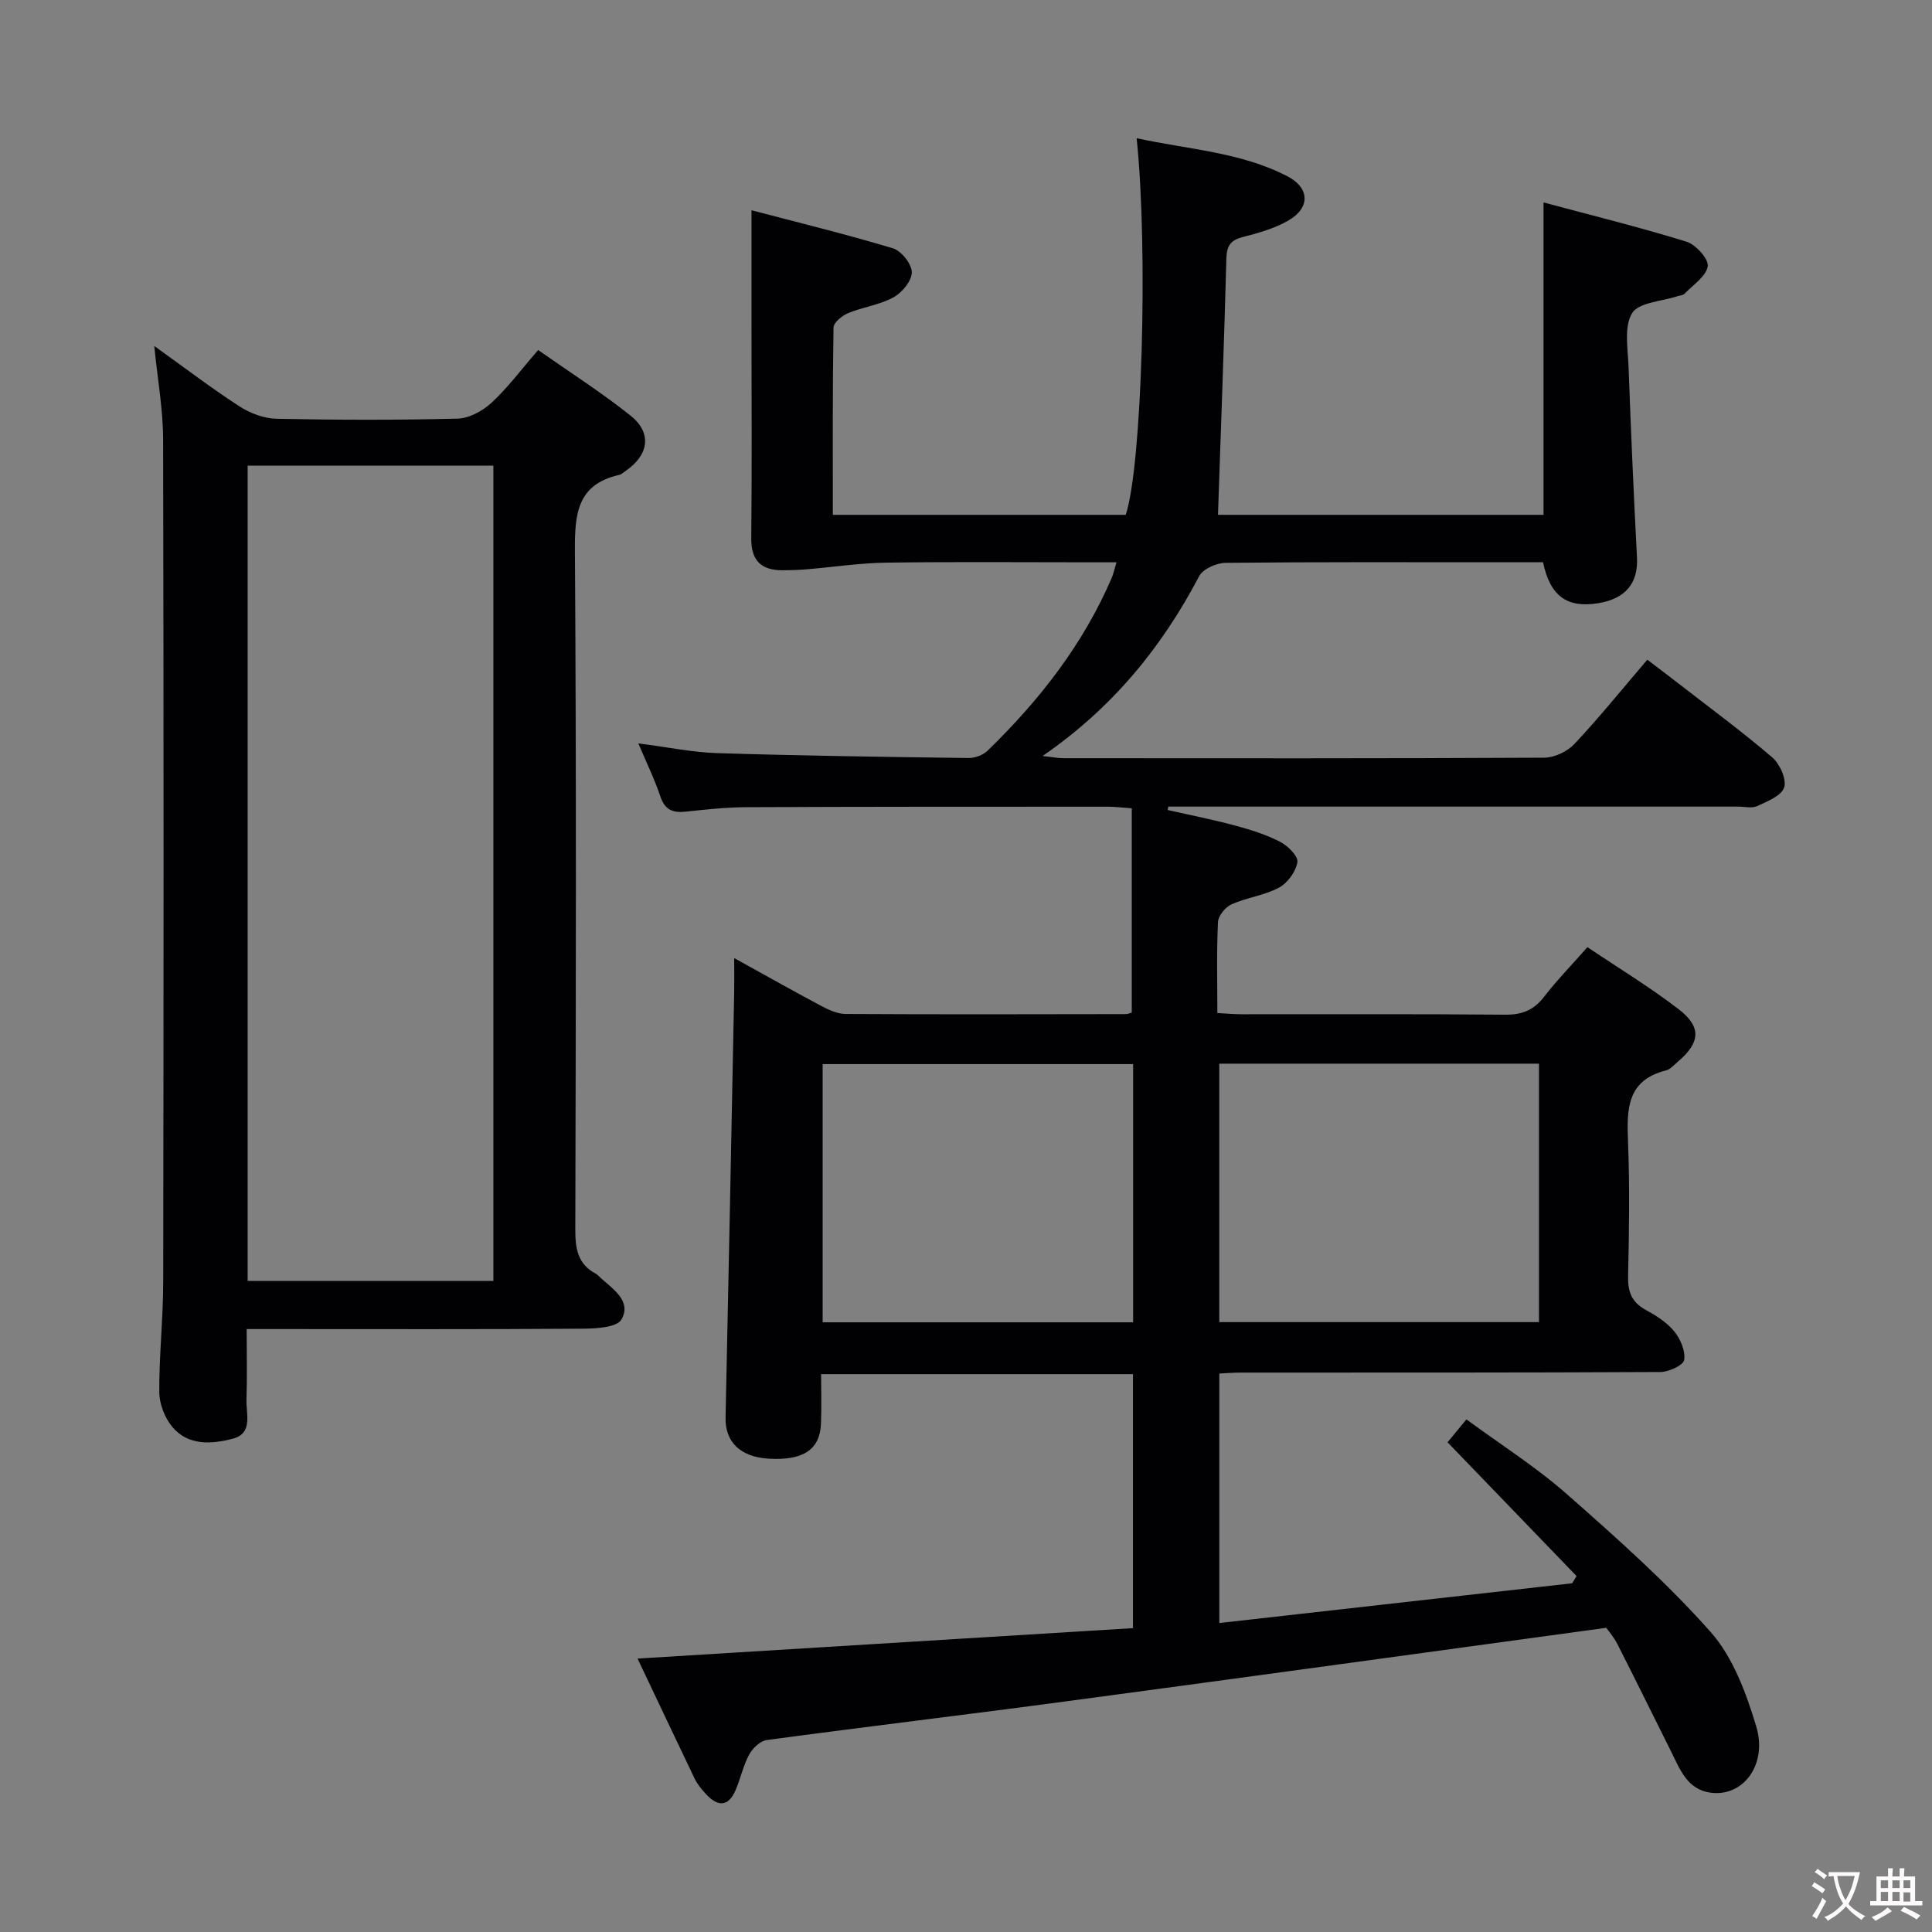 <svg enable-background="new 0 0 400 400" viewBox="0 0 400 400" xmlns="http://www.w3.org/2000/svg"><rect x="0" y="0" width="400" height="400" fill="#808080" stroke="none"/><path d="m132 343.39c34.57-2.12 68.4-4.2 102.57-6.3 0-17.83 0-35.05 0-52.59-21.35 0-42.59 0-64.57 0 0 3.45.12 6.89-.03 10.31-.23 5.36-3.73 7.62-10.86 7.19-5.89-.36-9-3.51-8.89-8.51.64-29.29 1.2-58.59 1.78-87.88.04-2.11.01-4.22.01-7.25 6.48 3.58 12.19 6.81 17.99 9.89 1.56.83 3.37 1.67 5.06 1.68 19.33.11 38.67.06 58 .03.46 0 .92-.23 1.26-.32 0-14.06 0-27.97 0-42.29-2.02-.14-3.46-.33-4.9-.33-25 0-50-.01-75 .1-4.14.02-8.29.48-12.42.92-2.66.29-4.33-.32-5.27-3.12-1.19-3.55-2.85-6.95-4.57-11.01 5.98.76 11.18 1.86 16.42 2.02 17.3.54 34.62.78 51.93 1.01 1.33.02 3.01-.6 3.95-1.51 10.71-10.41 19.81-22.01 25.74-35.86.31-.73.47-1.52.96-3.15-2.21 0-3.95 0-5.69 0-14 0-28-.13-42 .07-5.45.08-10.9.91-16.35 1.37-1.66.14-3.32.2-4.99.21-4.44.03-6.64-1.9-6.59-6.66.15-14.5.05-29 .05-43.5 0-7.79 0-15.57 0-24.38 9.39 2.47 19.42 4.91 29.28 7.88 1.74.52 3.91 3.26 3.91 4.97 0 1.78-2.03 4.22-3.81 5.19-2.85 1.56-6.3 1.99-9.35 3.25-1.26.52-3.03 1.95-3.05 3-.21 12.8-.14 25.61-.14 38.77h60.64c3.34-9.97 4.69-54.56 2.26-77.98 10.64 2.34 21.49 2.85 31.22 7.89 4.67 2.42 4.74 6.57.14 9.19-2.83 1.61-6.11 2.55-9.3 3.36-2.54.64-3.4 1.75-3.48 4.41-.47 17.61-1.13 35.2-1.74 53.13h67.4c0-21.17 0-42.38 0-64.68 9.97 2.68 19.88 5.12 29.61 8.13 1.93.6 4.63 3.62 4.39 5.09-.35 2.11-3.05 3.86-4.82 5.7-.3.32-.93.32-1.4.48-3.28 1.1-8.09 1.28-9.45 3.54-1.72 2.85-.85 7.4-.72 11.21.48 13.12 1.05 26.24 1.74 39.35.28 5.28-2.32 8.55-8.04 9.48-6.41 1.04-9.93-1.43-11.41-8.48-2.99 0-6.11 0-9.22 0-18.83 0-37.67-.08-56.5.12-1.88.02-4.68 1.25-5.47 2.75-7.72 14.69-17.87 27.21-32.42 37.24 2.03.22 3.2.46 4.37.46 33.17.02 66.33.07 99.5-.11 2.12-.01 4.77-1.28 6.24-2.84 5.12-5.45 9.83-11.29 15.09-17.45 2.27 1.73 4.46 3.38 6.62 5.06 6.45 5 13.03 9.85 19.22 15.15 1.58 1.35 3.02 4.52 2.5 6.22-.54 1.73-3.48 2.9-5.58 3.88-1.09.51-2.62.11-3.96.11-37.33 0-74.67 0-112 0-1.99 0-3.99 0-5.98 0-.04.23-.08.47-.12.7 4.65 1.06 9.34 1.98 13.95 3.22 3.19.86 6.4 1.86 9.32 3.36 1.59.82 3.78 2.99 3.58 4.22-.31 1.95-2.02 4.31-3.8 5.27-3.02 1.62-6.66 2.05-9.82 3.45-1.27.57-2.75 2.36-2.82 3.67-.3 6.13-.13 12.28-.13 18.85 1.9.1 3.5.25 5.11.25 18.17.02 36.33-.08 54.5.09 3.51.03 5.93-.96 8.06-3.73 2.64-3.42 5.67-6.53 8.95-10.25 6.33 4.26 12.83 8.2 18.84 12.81 4.86 3.73 4.54 6.95-.17 10.95-.76.65-1.51 1.54-2.4 1.76-8.06 2.01-8.14 7.95-7.87 14.61.37 9.32.23 18.67.02 27.99-.07 3.18.7 5.35 3.58 6.94 2.17 1.19 4.43 2.6 5.96 4.47 1.29 1.57 2.36 4.07 2.07 5.93-.17 1.1-3.17 2.49-4.9 2.5-29 .15-58 .11-87 .12-1.32 0-2.63.11-4.34.19v51.66c24.43-2.75 48.74-5.49 73.05-8.23.3-.5.61-.99.91-1.49-8.77-9.09-17.54-18.18-26.71-27.7.97-1.18 2.19-2.66 3.91-4.74 7.04 5.18 14.34 9.8 20.75 15.44 10.34 9.1 20.71 18.31 29.82 28.59 4.62 5.21 7.33 12.6 9.41 19.46 2.43 8-2.7 14.7-9.41 13.8-4.87-.66-6.36-4.84-8.21-8.55-3.7-7.41-7.35-14.84-11.11-22.23-.73-1.45-1.84-2.7-2.3-3.36-37.59 5.13-74.57 10.24-111.57 15.19-20.73 2.78-41.51 5.25-62.24 8.05-1.35.18-2.92 1.68-3.63 2.98-1.25 2.31-1.79 4.99-2.84 7.42-1.52 3.52-3.74 3.37-6.1.8-.9-.97-1.79-2.03-2.36-3.21-3.94-8.2-7.82-16.44-11.82-24.86zm120.44-123.17v53.51h66.19c0-17.97 0-35.67 0-53.51-22.14 0-43.93 0-66.19 0zm-17.84 53.55c0-18.17 0-35.74 0-53.46-21.58 0-42.82 0-64.28 0v53.46z" fill="#010103"/><path d="m51.07 275.17c0 5.33.12 9.97-.04 14.6-.1 2.96 1.41 6.99-2.82 8.09-4.36 1.14-9.22 1.52-12.53-2.43-1.56-1.87-2.68-4.73-2.7-7.15-.05-7.64.8-15.27.81-22.91.09-58.14.11-116.27-.02-174.41-.01-6.18-1.14-12.36-1.83-19.33 6.3 4.51 11.82 8.74 17.65 12.51 2.21 1.43 5.08 2.51 7.67 2.56 12.49.26 24.99.29 37.47-.03 2.41-.06 5.22-1.6 7.05-3.3 3.38-3.14 6.18-6.91 9.64-10.9 6.52 4.58 13.08 8.76 19.13 13.58 4.51 3.6 3.79 8.19-1.08 11.49-.41.28-.81.68-1.27.78-8.72 1.97-9.22 8.1-9.17 15.72.31 46.81.2 93.62.08 140.43-.01 3.97.45 7.22 4.23 9.23.43.23.75.65 1.13.98 2.61 2.32 6.31 4.78 4.2 8.5-.93 1.64-5.18 1.89-7.92 1.91-21.15.15-42.31.08-63.47.08-1.82 0-3.63 0-6.21 0zm.2-9.96h50.88c0-56.55 0-112.71 0-168.81-17.19 0-33.93 0-50.88 0z" fill="#010103"/><g fill="#fcfafa"><path d="m377.9 391.2c-.2.3-.4.5-.6.8-.7-.6-1.4-1-2.2-1.5.2-.3.4-.5.5-.8.6.4 1.4.8 2.3 1.5zm-1.8 6.1c-.2-.2-.5-.4-.9-.6.4-.6.8-1.2 1.2-1.9s.7-1.3.9-1.9c.3.3.5.5.8.7-.7 1.3-1.4 2.6-2 3.7zm2.2-9c-.3.3-.5.5-.6.8-.6-.6-1.3-1.1-2-1.5.3-.3.5-.5.6-.7.6.5 1.3.9 2 1.4zm.3.2v-.9h2 4.5c-.3 1.3-.6 2.5-1 3.6s-.9 2.1-1.4 3c.4.5 1 1 1.6 1.4s1.2.8 1.9 1.1c-.3.2-.5.4-.8.8-.4-.3-1-.7-1.6-1.2s-1.2-1.1-1.6-1.6c-.5.6-1.1 1.1-1.7 1.6s-1.4.9-2.1 1.4c-.1-.3-.3-.5-.7-.8.6-.2 1.2-.5 1.9-1s1.4-1.1 2-1.8c-.5-.8-.9-1.6-1.2-2.5s-.6-2-.8-3.2c-.4.1-.7.1-1 .1zm2.5 2.7c.3 1 .7 1.7 1 2.2.3-.5.6-1.1 1-2s.6-1.9.9-3h-3.2-.4c.1.9.3 1.8.7 2.8z"/><path d="m396.5 388.5v1.5 3.6h1.5v.9c-.4 0-1 0-1.7 0h-7.9c-.5 0-.9 0-1.2 0v-.9h1.3v-3.5c0-.7 0-1.2 0-1.6h2.4c0-.8 0-1.4 0-1.7h1c0 .3-.1.8-.1 1.7h1.5c0-.8 0-1.4 0-1.7h1c0 .3-.1.9-.1 1.7zm-8.2 9.2c-.2-.3-.5-.5-.8-.8.8-.3 1.4-.6 1.9-.9s1-.7 1.4-1.1c.3.3.6.5.9.8-1.6 1-2.8 1.6-3.4 2zm2.6-6.8v-1.6h-1.5v1.6zm0 2.7v-1.9h-1.5v1.9zm2.4-2.7v-1.6h-1.5v1.6zm0 2.7v-1.9h-1.5v1.9zm.2 2 .7-.8c.4.2.9.5 1.6.8s1.3.7 1.8 1c-.3.3-.5.5-.8.8-.4-.3-1.5-1-3.3-1.8zm2-4.7v-1.6h-1.4v1.6zm0 2.8v-1.9h-1.4v1.9z"/></g></svg>